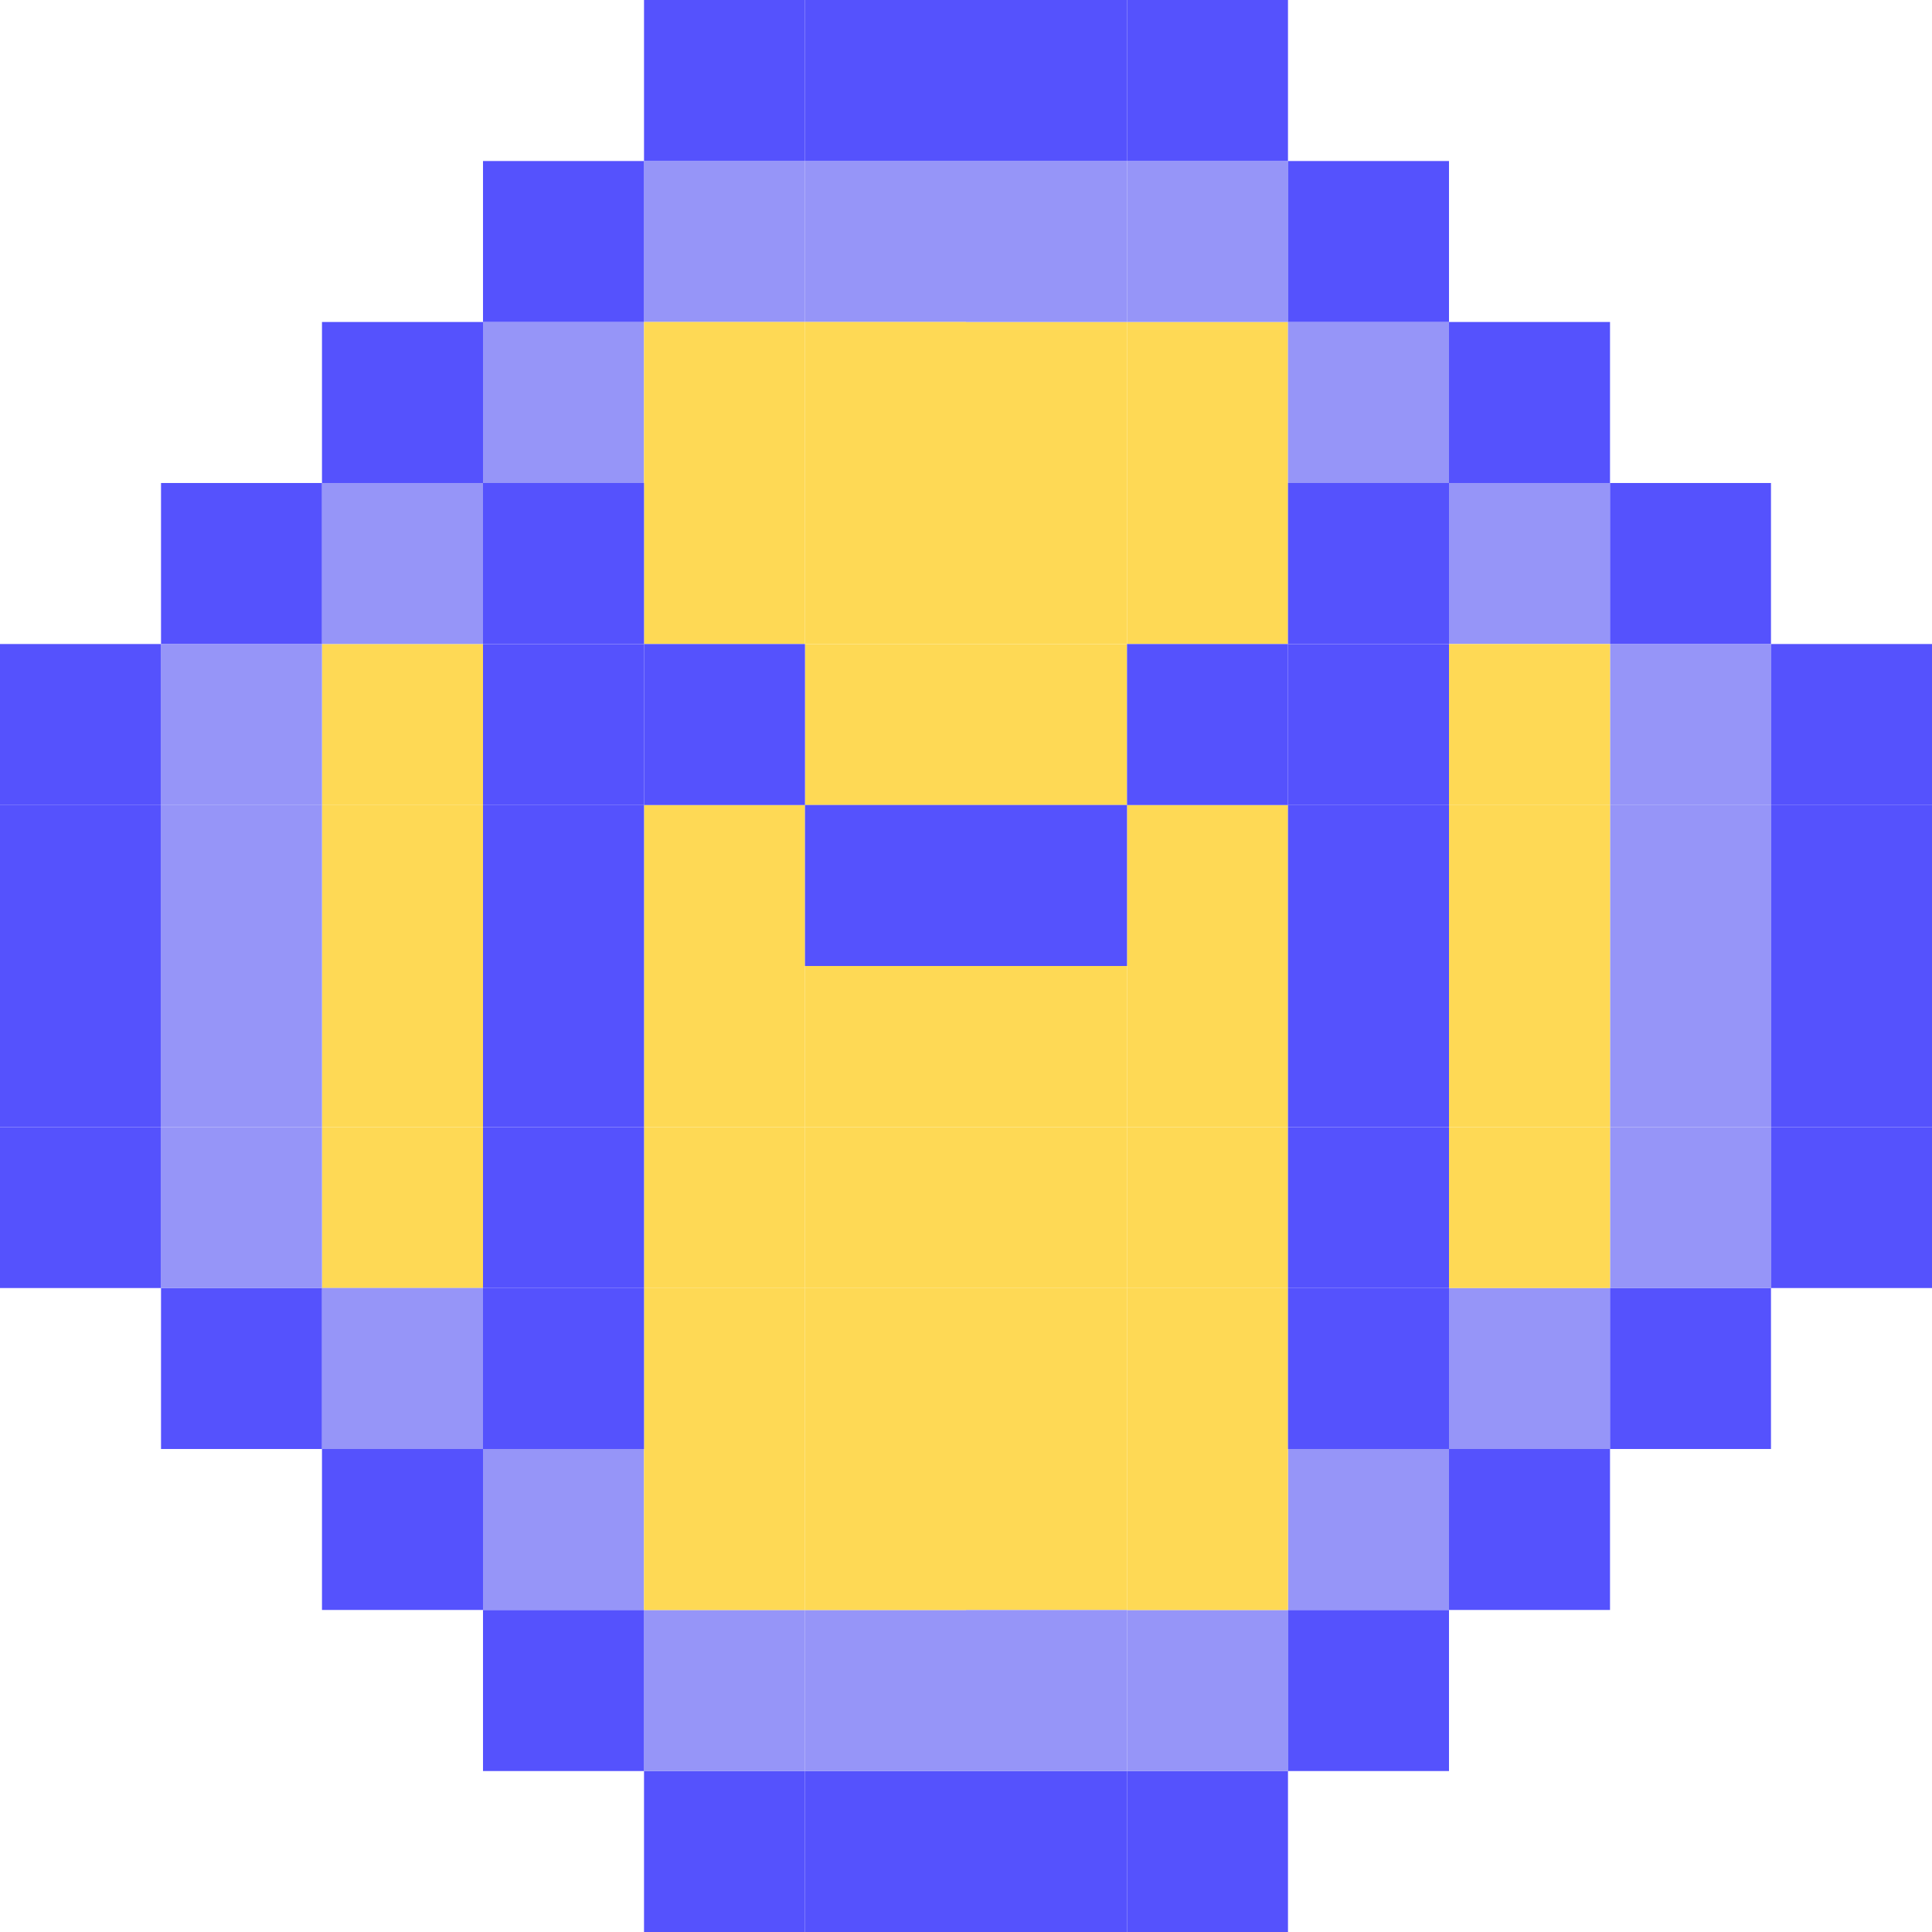 <svg width="32" height="32" viewBox="0 0 32 32" fill="none" xmlns="http://www.w3.org/2000/svg">
<g clip-path="url(#clip0)">
<path d="M5.333 13.334H8V10.667H5.333V13.334Z" fill="#FED955"/>
<path d="M5.333 18.666H8V16H5.333V18.666Z" fill="#FED955"/>
<path d="M5.333 16H8V13.333H5.333V16Z" fill="#FED955"/>
<path d="M5.333 21.334H8V18.667H5.333V21.334Z" fill="#FED955"/>
<path d="M16 8H18.667V5.333H16V8Z" fill="#FED955"/>
<path d="M16 24L18.667 24L18.667 26.667L16 26.667L16 24Z" fill="#FED955"/>
<path d="M18.667 8H21.333V5.333H18.667V8Z" fill="#FED955"/>
<path d="M21.333 8H24V5.333H21.333V8Z" fill="#9695F8"/>
<path d="M10.667 8L8 8L8 5.333L10.667 5.333L10.667 8Z" fill="#9695F8"/>
<path d="M26.667 24L24 24L24 21.333L26.667 21.333L26.667 24Z" fill="#9695F8"/>
<path d="M5.333 24H8V21.333H5.333V24Z" fill="#9695F8"/>
<path d="M18.667 5.333H21.333V2.667L18.667 2.667V5.333Z" fill="#9695F8"/>
<path d="M18.667 2.667L21.333 2.667V-0L18.667 -0V2.667Z" fill="#5552FD"/>
<path d="M18.667 32H21.333V29.333H18.667V32Z" fill="#5552FD"/>
<path d="M18.667 29.334H21.333V26.667H18.667V29.334Z" fill="#9695F8"/>
<path d="M13.333 5.333H16V2.667L13.333 2.667V5.333Z" fill="#9695F8"/>
<path d="M13.333 2.667L16 2.667V-0L13.333 -0V2.667Z" fill="#5552FD"/>
<path d="M13.333 32H16V29.333H13.333V32Z" fill="#5552FD"/>
<path d="M13.333 29.334H16V26.667H13.333V29.334Z" fill="#9695F8"/>
<path d="M16 5.333H18.667V2.667L16 2.667V5.333Z" fill="#9695F8"/>
<path d="M16 2.667L18.667 2.667V-0L16 -0V2.667Z" fill="#5552FD"/>
<path d="M16 32H18.667V29.333H16V32Z" fill="#5552FD"/>
<path d="M16 29.334H18.667V26.667H16V29.334Z" fill="#9695F8"/>
<path d="M10.667 5.333H13.333V2.667L10.667 2.667V5.333Z" fill="#9695F8"/>
<path d="M10.667 2.667L13.333 2.667V-0L10.667 -0V2.667Z" fill="#5552FD"/>
<path d="M10.667 32H13.333V29.333H10.667V32Z" fill="#5552FD"/>
<path d="M10.667 29.334H13.333V26.667H10.667V29.334Z" fill="#9695F8"/>
<path d="M24 10.666H26.667V8H24V10.666Z" fill="#9695F8"/>
<path d="M8 10.666L5.333 10.666L5.333 8L8 8L8 10.666Z" fill="#9695F8"/>
<path d="M24 26.666L21.333 26.666L21.333 24L24 24L24 26.666Z" fill="#9695F8"/>
<path d="M8 26.666H10.667V24H8V26.666Z" fill="#9695F8"/>
<path d="M26.667 13.334H29.333V10.667H26.667V13.334Z" fill="#9695F8"/>
<path d="M2.667 13.334H5.333V10.667H2.667L2.667 13.334Z" fill="#9695F8"/>
<path d="M2.02656e-05 13.334H2.667L2.667 10.667H2.02656e-05L2.02656e-05 13.334Z" fill="#5552FD"/>
<path d="M2.667 10.666H5.333V8H2.667L2.667 10.666Z" fill="#5552FD"/>
<path d="M29.333 10.666L26.667 10.666L26.667 8L29.333 8L29.333 10.666Z" fill="#5552FD"/>
<path d="M21.333 29.334H24V26.667H21.333V29.334Z" fill="#5552FD"/>
<path d="M2.667 21.333V24H5.333V21.333H2.667Z" fill="#5552FD"/>
<path d="M5.333 8H8V5.333H5.333V8Z" fill="#5552FD"/>
<path d="M26.667 8L24 8L24 5.333L26.667 5.333L26.667 8Z" fill="#5552FD"/>
<path d="M24 26.666H26.667V24H24V26.666Z" fill="#5552FD"/>
<path d="M5.333 24V26.666H8V24H5.333Z" fill="#5552FD"/>
<path d="M8 5.333H10.667V2.667L8 2.667V5.333Z" fill="#5552FD"/>
<path d="M24 5.333L21.333 5.333L21.333 2.667L24 2.667L24 5.333Z" fill="#5552FD"/>
<path d="M26.667 24H29.333V21.333H26.667V24Z" fill="#5552FD"/>
<path d="M8 26.667V29.334H10.667V26.667H8Z" fill="#5552FD"/>
<path d="M29.333 13.334H32V10.667H29.333V13.334Z" fill="#5552FD"/>
<path d="M26.667 16H29.333V13.333H26.667V16Z" fill="#9695F8"/>
<path d="M2.667 16H5.333V13.333H2.667L2.667 16Z" fill="#9695F8"/>
<path d="M2.02656e-05 16H2.667L2.667 13.333H2.02656e-05L2.02656e-05 16Z" fill="#5552FD"/>
<path d="M29.333 16H32V13.333H29.333V16Z" fill="#5552FD"/>
<path d="M26.667 18.666H29.333V16H26.667V18.666Z" fill="#9695F8"/>
<path d="M2.667 18.666H5.333V16H2.667L2.667 18.666Z" fill="#9695F8"/>
<path d="M2.02656e-05 18.666H2.667L2.667 16H2.02656e-05L2.02656e-05 18.666Z" fill="#5552FD"/>
<path d="M29.333 18.666H32V16H29.333V18.666Z" fill="#5552FD"/>
<path d="M26.667 21.334H29.333V18.667H26.667V21.334Z" fill="#9695F8"/>
<path d="M2.667 21.334H5.333V18.667H2.667L2.667 21.334Z" fill="#9695F8"/>
<path d="M2.02656e-05 21.334H2.667L2.667 18.667H2.02656e-05L2.02656e-05 21.334Z" fill="#5552FD"/>
<path d="M29.333 21.334H32V18.667H29.333V21.334Z" fill="#5552FD"/>
<path d="M18.667 24L21.333 24L21.333 26.667L18.667 26.667L18.667 24Z" fill="#FED955"/>
<path d="M16 13.334H18.667V10.667H16V13.334Z" fill="#FED955"/>
<path d="M16 18.666H18.667V16H16V18.666Z" fill="#FED955"/>
<path d="M16 21.334H18.667V18.667H16V21.334Z" fill="#FED955"/>
<path d="M16 10.666H18.667V8H16V10.666Z" fill="#FED955"/>
<path d="M16 21.334L18.667 21.334L18.667 24L16 24L16 21.334Z" fill="#FED955"/>
<path d="M10.667 18.666H13.333V16H10.667V18.666Z" fill="#FED955"/>
<path d="M10.667 16H13.333V13.333H10.667V16Z" fill="#FED955"/>
<path d="M10.667 21.334H13.333V18.667H10.667V21.334Z" fill="#FED955"/>
<path d="M10.667 10.666H13.333V8H10.667V10.666Z" fill="#FED955"/>
<path d="M10.667 21.334L13.333 21.334L13.333 24L10.667 24L10.667 21.334Z" fill="#FED955"/>
<path d="M18.667 18.666H21.333V16H18.667V18.666Z" fill="#FED955"/>
<path d="M18.667 16H21.333V13.333H18.667V16Z" fill="#FED955"/>
<path d="M18.667 21.334H21.333V18.667H18.667V21.334Z" fill="#FED955"/>
<path d="M18.667 10.666H21.333V8H18.667V10.666Z" fill="#FED955"/>
<path d="M18.667 21.334L21.333 21.334L21.333 24L18.667 24L18.667 21.334Z" fill="#FED955"/>
<path d="M13.333 8H16V5.333H13.333V8Z" fill="#FED955"/>
<path d="M13.333 24L16 24L16 26.667L13.333 26.667L13.333 24Z" fill="#FED955"/>
<path d="M10.667 8H13.333V5.333H10.667V8Z" fill="#FED955"/>
<path d="M10.667 24L13.333 24L13.333 26.667L10.667 26.667L10.667 24Z" fill="#FED955"/>
<path d="M13.333 13.334H16V10.667H13.333V13.334Z" fill="#FED955"/>
<path d="M13.333 18.666H16V16H13.333V18.666Z" fill="#FED955"/>
<path d="M10.667 13.334H13.333V10.667H10.667V13.334Z" fill="#5552FD"/>
<path d="M16 16H18.667V13.333H16V16Z" fill="#5552FD"/>
<path d="M21.333 13.334H24V10.667H21.333V13.334Z" fill="#5552FD"/>
<path d="M21.333 18.666H24V16H21.333V18.666Z" fill="#5552FD"/>
<path d="M21.333 16H24V13.333H21.333V16Z" fill="#5552FD"/>
<path d="M21.333 21.334H24V18.667H21.333V21.334Z" fill="#5552FD"/>
<path d="M21.333 10.666H24V8H21.333V10.666Z" fill="#5552FD"/>
<path d="M21.333 21.334L24 21.334L24 24L21.333 24L21.333 21.334Z" fill="#5552FD"/>
<path d="M8 13.334H10.667V10.667H8V13.334Z" fill="#5552FD"/>
<path d="M8 18.666H10.667V16H8V18.666Z" fill="#5552FD"/>
<path d="M8 16H10.667V13.333H8V16Z" fill="#5552FD"/>
<path d="M8 21.334H10.667V18.667H8V21.334Z" fill="#5552FD"/>
<path d="M8 10.666H10.667V8H8V10.666Z" fill="#5552FD"/>
<path d="M8 21.334L10.667 21.334L10.667 24L8 24L8 21.334Z" fill="#5552FD"/>
<path d="M18.667 13.334H21.333V10.667H18.667V13.334Z" fill="#5552FD"/>
<path d="M13.333 16H16V13.333H13.333V16Z" fill="#5552FD"/>
<path d="M13.333 21.334H16V18.667H13.333V21.334Z" fill="#FED955"/>
<path d="M13.333 10.666H16V8H13.333V10.666Z" fill="#FED955"/>
<path d="M13.333 21.334L16 21.334L16 24L13.333 24L13.333 21.334Z" fill="#FED955"/>
<path d="M24 13.334H26.667V10.667H24V13.334Z" fill="#FED955"/>
<path d="M24 18.666H26.667V16H24V18.666Z" fill="#FED955"/>
<path d="M24 16H26.667V13.333H24V16Z" fill="#FED955"/>
<path d="M24 21.334H26.667V18.667H24V21.334Z" fill="#FED955"/>
</g>
<defs>
<clipPath id="clip0">
<rect width="32" height="32" fill="white"/>
</clipPath>
</defs>
</svg>
